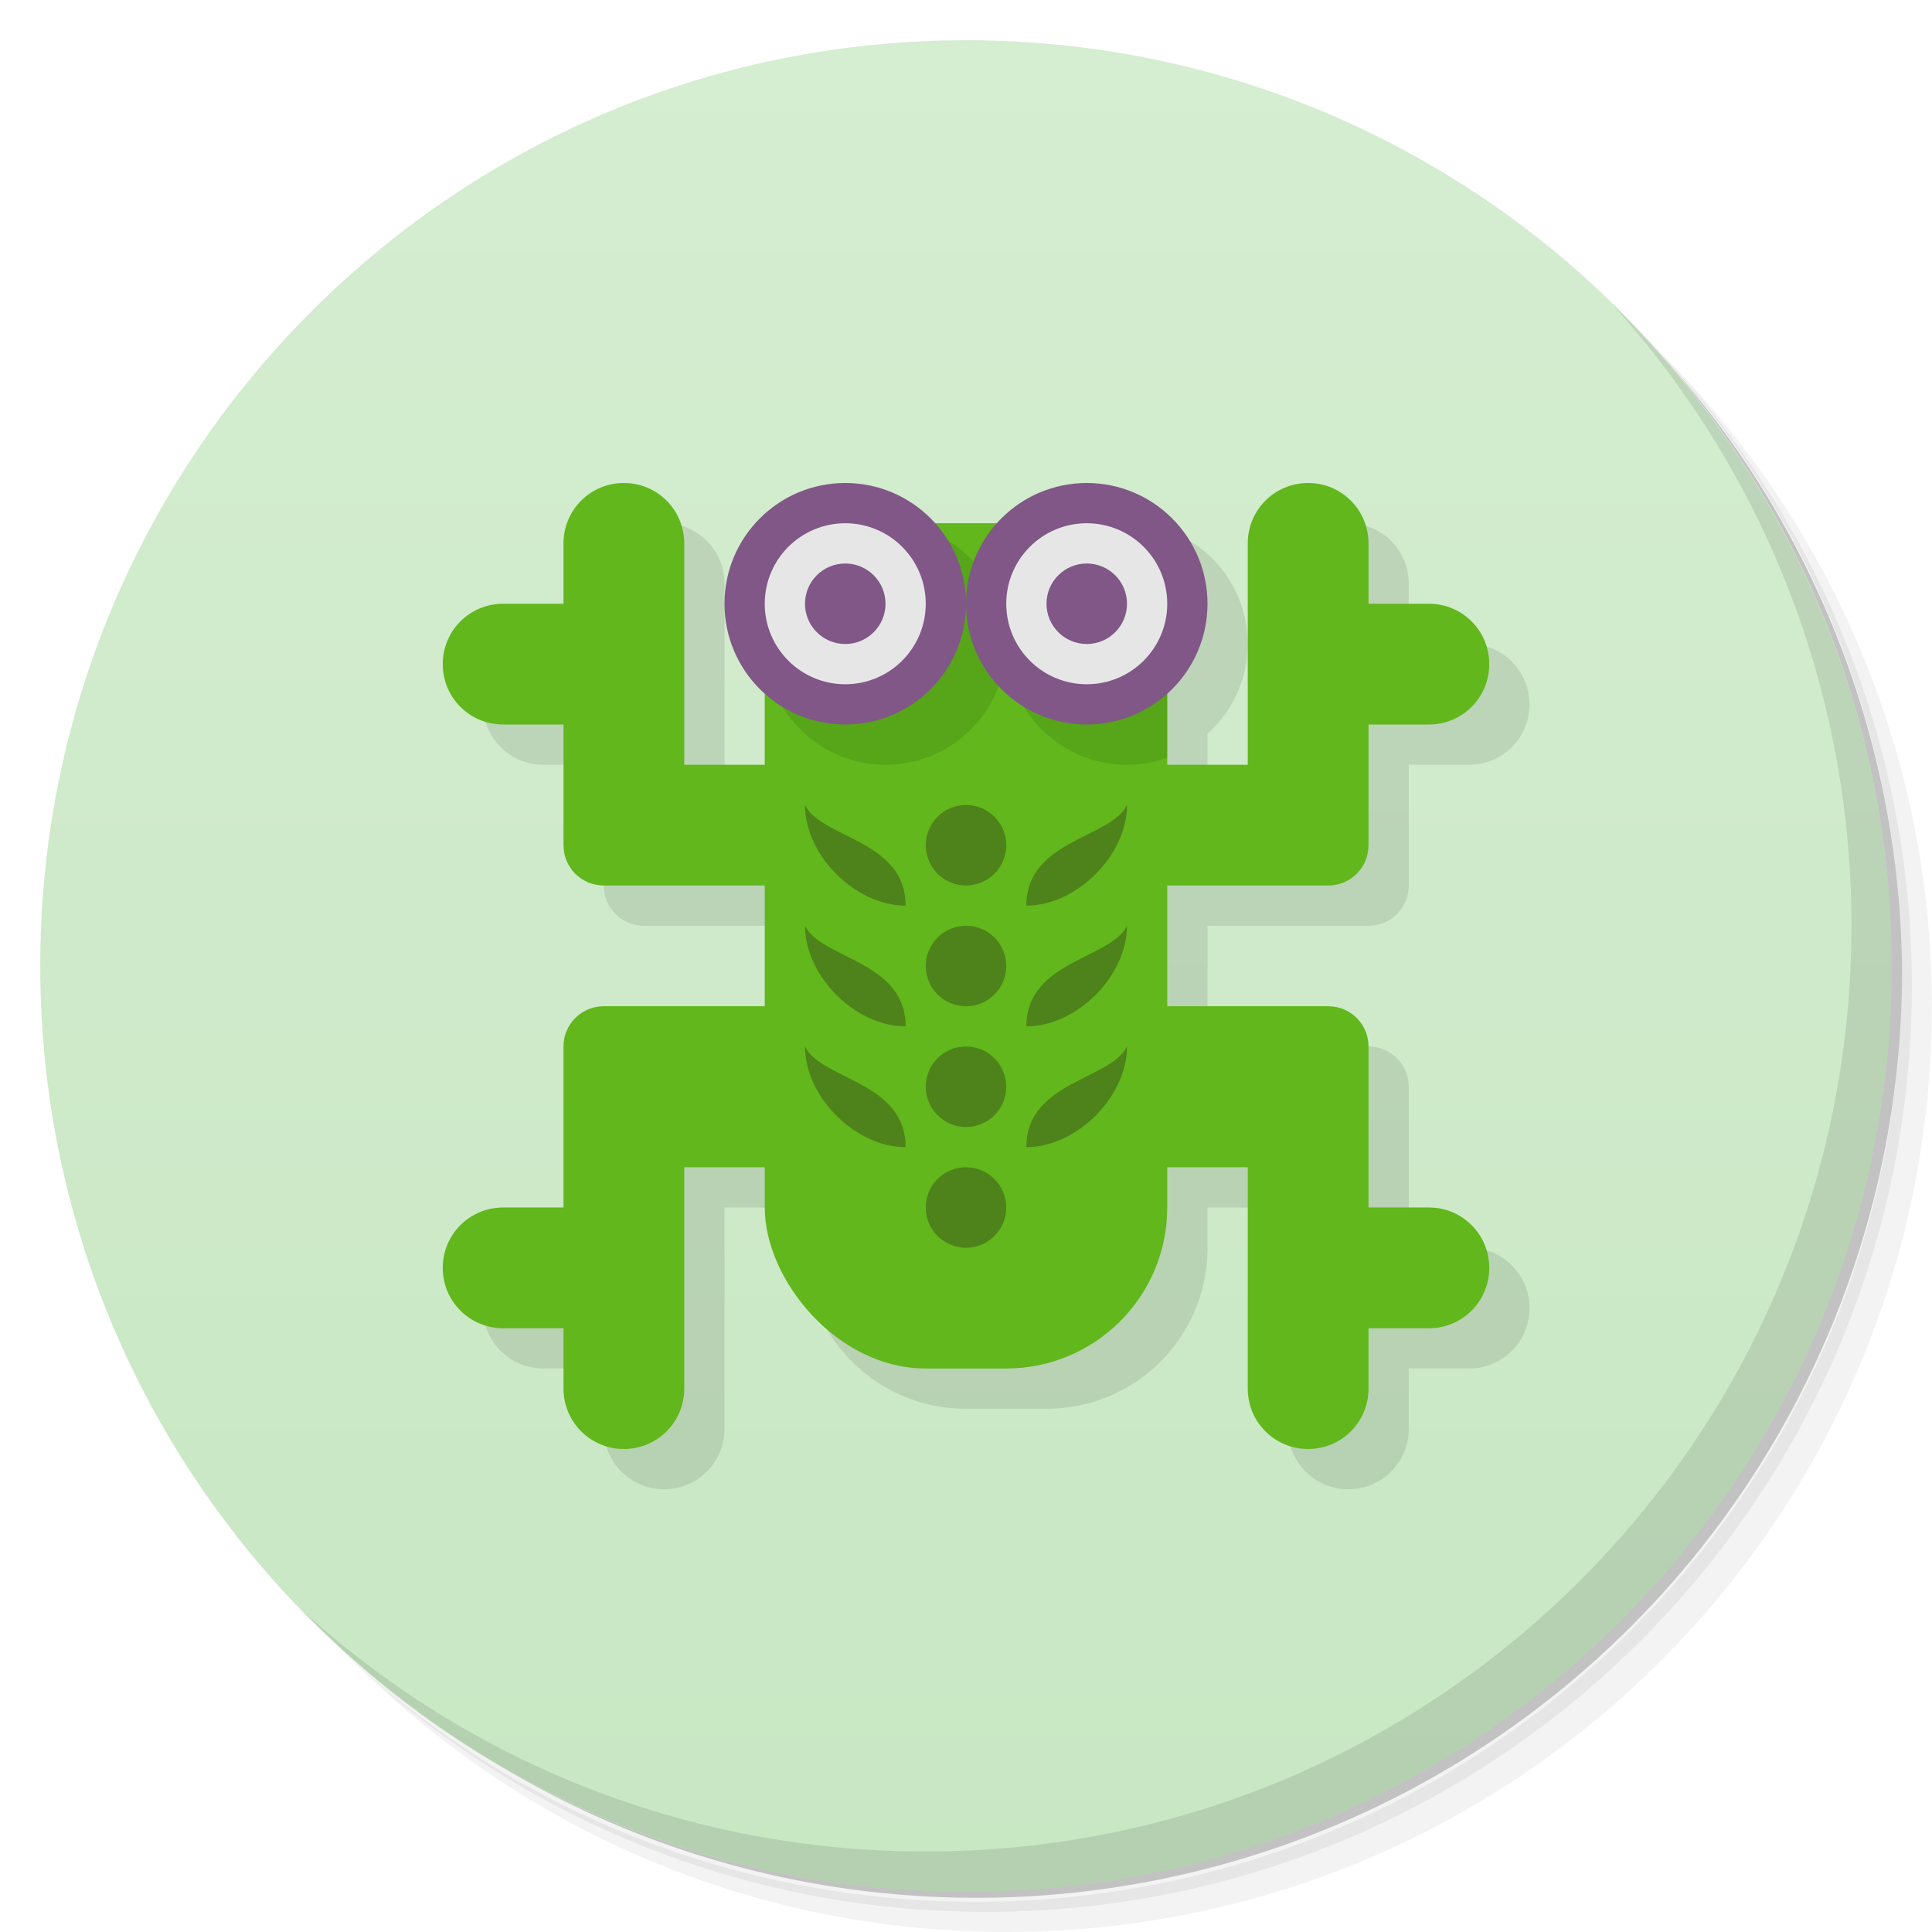 <svg version="1.1" viewBox="0 0 48 48" xmlns="http://www.w3.org/2000/svg">
 <defs>
  <linearGradient id="bg" x1="1" x2="47" gradientTransform="matrix(0 -1 1 0 -1.5e-6 48)" gradientUnits="userSpaceOnUse">
   <stop style="stop-color:#c8e7c3" offset="0"/>
   <stop style="stop-color:#d5edd1" offset="1"/>
  </linearGradient>
 </defs>
 <path d="m36.31 5c5.859 4.062 9.688 10.831 9.688 18.5 0 12.426-10.07 22.5-22.5 22.5-7.669 0-14.438-3.828-18.5-9.688 1.037 1.822 2.306 3.499 3.781 4.969 4.085 3.712 9.514 5.969 15.469 5.969 12.703 0 23-10.298 23-23 0-5.954-2.256-11.384-5.969-15.469-1.469-1.475-3.147-2.744-4.969-3.781zm4.969 3.781c3.854 4.113 6.219 9.637 6.219 15.719 0 12.703-10.297 23-23 23-6.081 0-11.606-2.364-15.719-6.219 4.16 4.144 9.883 6.719 16.219 6.719 12.703 0 23-10.298 23-23 0-6.335-2.575-12.06-6.719-16.219z" style="opacity:.05"/>
 <path d="m41.28 8.781c3.712 4.085 5.969 9.514 5.969 15.469 0 12.703-10.297 23-23 23-5.954 0-11.384-2.256-15.469-5.969 4.113 3.854 9.637 6.219 15.719 6.219 12.703 0 23-10.298 23-23 0-6.081-2.364-11.606-6.219-15.719z" style="opacity:.1"/>
 <path d="m31.25 2.375c8.615 3.154 14.75 11.417 14.75 21.13 0 12.426-10.07 22.5-22.5 22.5-9.708 0-17.971-6.135-21.12-14.75a23 23 0 0 0 44.875-7 23 23 0 0 0-16-21.875z" style="opacity:.2"/>
 <path d="m24 1c12.703 0 23 10.297 23 23s-10.297 23-23 23-23-10.297-23-23 10.297-23 23-23z" style="fill:url(#bg)"/>
 <path d="m40.03 7.531c3.712 4.084 5.969 9.514 5.969 15.469 0 12.703-10.297 23-23 23-5.954 0-11.384-2.256-15.469-5.969 4.178 4.291 10.01 6.969 16.469 6.969 12.703 0 23-10.298 23-23 0-6.462-2.677-12.291-6.969-16.469z" style="opacity:.1"/>
 <path d="m16.5 13c-0.831 0-1.5 0.669-1.5 1.5v1.5h-1.5c-0.831 0-1.5 0.669-1.5 1.5s0.669 1.5 1.5 1.5h1.5v3c0 0.554 0.446 1 1 1h4v3h-4c-0.554 0-1 0.446-1 1v4h-1.5c-0.831 0-1.5 0.669-1.5 1.5s0.669 1.5 1.5 1.5h1.5v1.5c0 0.831 0.669 1.5 1.5 1.5s1.5-0.669 1.5-1.5v-5.5h2v1c0 2.216 1.784 4 4 4h2c2.216 0 4-1.784 4-4v-1h2v5.5c0 0.831 0.669 1.5 1.5 1.5s1.5-0.669 1.5-1.5v-1.5h1.5c0.831 0 1.5-0.669 1.5-1.5s-0.669-1.5-1.5-1.5h-1.5v-4c0-0.554-0.446-1-1-1h-4v-3h4c0.554 0 1-0.446 1-1v-3h1.5c0.831 0 1.5-0.669 1.5-1.5s-0.669-1.5-1.5-1.5h-1.5v-1.5c0-0.831-0.669-1.5-1.5-1.5s-1.5 0.669-1.5 1.5v5.5h-2v-1.77a3 3 0 0 0 1-2.231 3 3 0 0 0-3-3 3 3 0 0 0-2.232 1h-1.537a3 3 0 0 0-2.231-1 3 3 0 0 0-3 3 3 3 0 0 0 1 2.232v1.768h-2v-5.5c0-0.831-0.669-1.5-1.5-1.5z" style="opacity:.1"/>
 <path d="m15.5 12c-0.831 0-1.5 0.669-1.5 1.5v1.5h-1.5c-0.831 0-1.5 0.669-1.5 1.5s0.669 1.5 1.5 1.5h1.5v3c0 0.554 0.446 1 1 1h18c0.554 0 1-0.446 1-1v-3h1.5c0.831 0 1.5-0.669 1.5-1.5s-0.669-1.5-1.5-1.5h-1.5v-1.5c0-0.831-0.669-1.5-1.5-1.5s-1.5 0.669-1.5 1.5v5.5h-14v-5.5c0-0.831-0.669-1.5-1.5-1.5zm-0.5 13c-0.554 0-1 0.446-1 1v4h-1.5c-0.831 0-1.5 0.669-1.5 1.5s0.669 1.5 1.5 1.5h1.5v1.5c0 0.831 0.669 1.5 1.5 1.5s1.5-0.669 1.5-1.5v-5.5h14v5.5c0 0.831 0.669 1.5 1.5 1.5s1.5-0.669 1.5-1.5v-1.5h1.5c0.831 0 1.5-0.669 1.5-1.5s-0.669-1.5-1.5-1.5h-1.5v-4c0-0.554-0.446-1-1-1z" style="fill:#61b71b"/>
 <rect x="19" y="13" width="10" height="21" rx="4" style="fill-rule:evenodd;fill:#61b71b"/>
 <path d="m22.527 13.047c-1.827 0.216-3.256 1.641-3.478 3.467a3 3 0 0 0 2.951 2.486 3 3 0 0 0 3-3 3 3 0 0 0-2.473-2.953zm2.473 2.953a3 3 0 0 0 3 3 3 3 0 0 0 1-0.176v-1.824c0-1.64-0.979-3.039-2.385-3.658a3 3 0 0 0-1.615 2.658z" style="opacity:.1"/>
 <circle cx="21" cy="15" r="3" style="fill:#805787"/>
 <circle cx="24" cy="21" r="1" style="fill:#4d831a"/>
 <circle cx="24" cy="24" r="1" style="fill:#4d831a"/>
 <circle cx="24" cy="30" r="1" style="fill:#4d831a"/>
 <circle cx="24" cy="27" r="1" style="fill:#4d831a"/>
 <g transform="translate(0,1)">
  <path transform="translate(0,-1)" d="m20 20c0 1.25 1.25 2.5 2.5 2.5 0-1.632-2.098-1.671-2.5-2.5zm8 0c-0.402 0.829-2.5 0.868-2.5 2.5 1.25 0 2.5-1.25 2.5-2.5zm-8 3c0 1.25 1.25 2.5 2.5 2.5 0-1.632-2.098-1.671-2.5-2.5zm8 0c-0.402 0.829-2.5 0.868-2.5 2.5 1.25 0 2.5-1.25 2.5-2.5zm-8 3c0 1.25 1.25 2.5 2.5 2.5 0-1.632-2.098-1.671-2.5-2.5zm8 0c-0.402 0.829-2.5 0.868-2.5 2.5 1.25 0 2.5-1.25 2.5-2.5z" style="fill:#4d831a"/>
 </g>
 <circle cx="21" cy="15" r="2" style="fill:#e6e6e6"/>
 <circle cx="21" cy="15" r="1" style="fill:#805787"/>
 <circle cx="27" cy="15" r="3" style="fill:#805787"/>
 <circle cx="27" cy="15" r="2" style="fill:#e6e6e6"/>
 <circle cx="27" cy="15" r="1" style="fill:#805787"/>
</svg>
